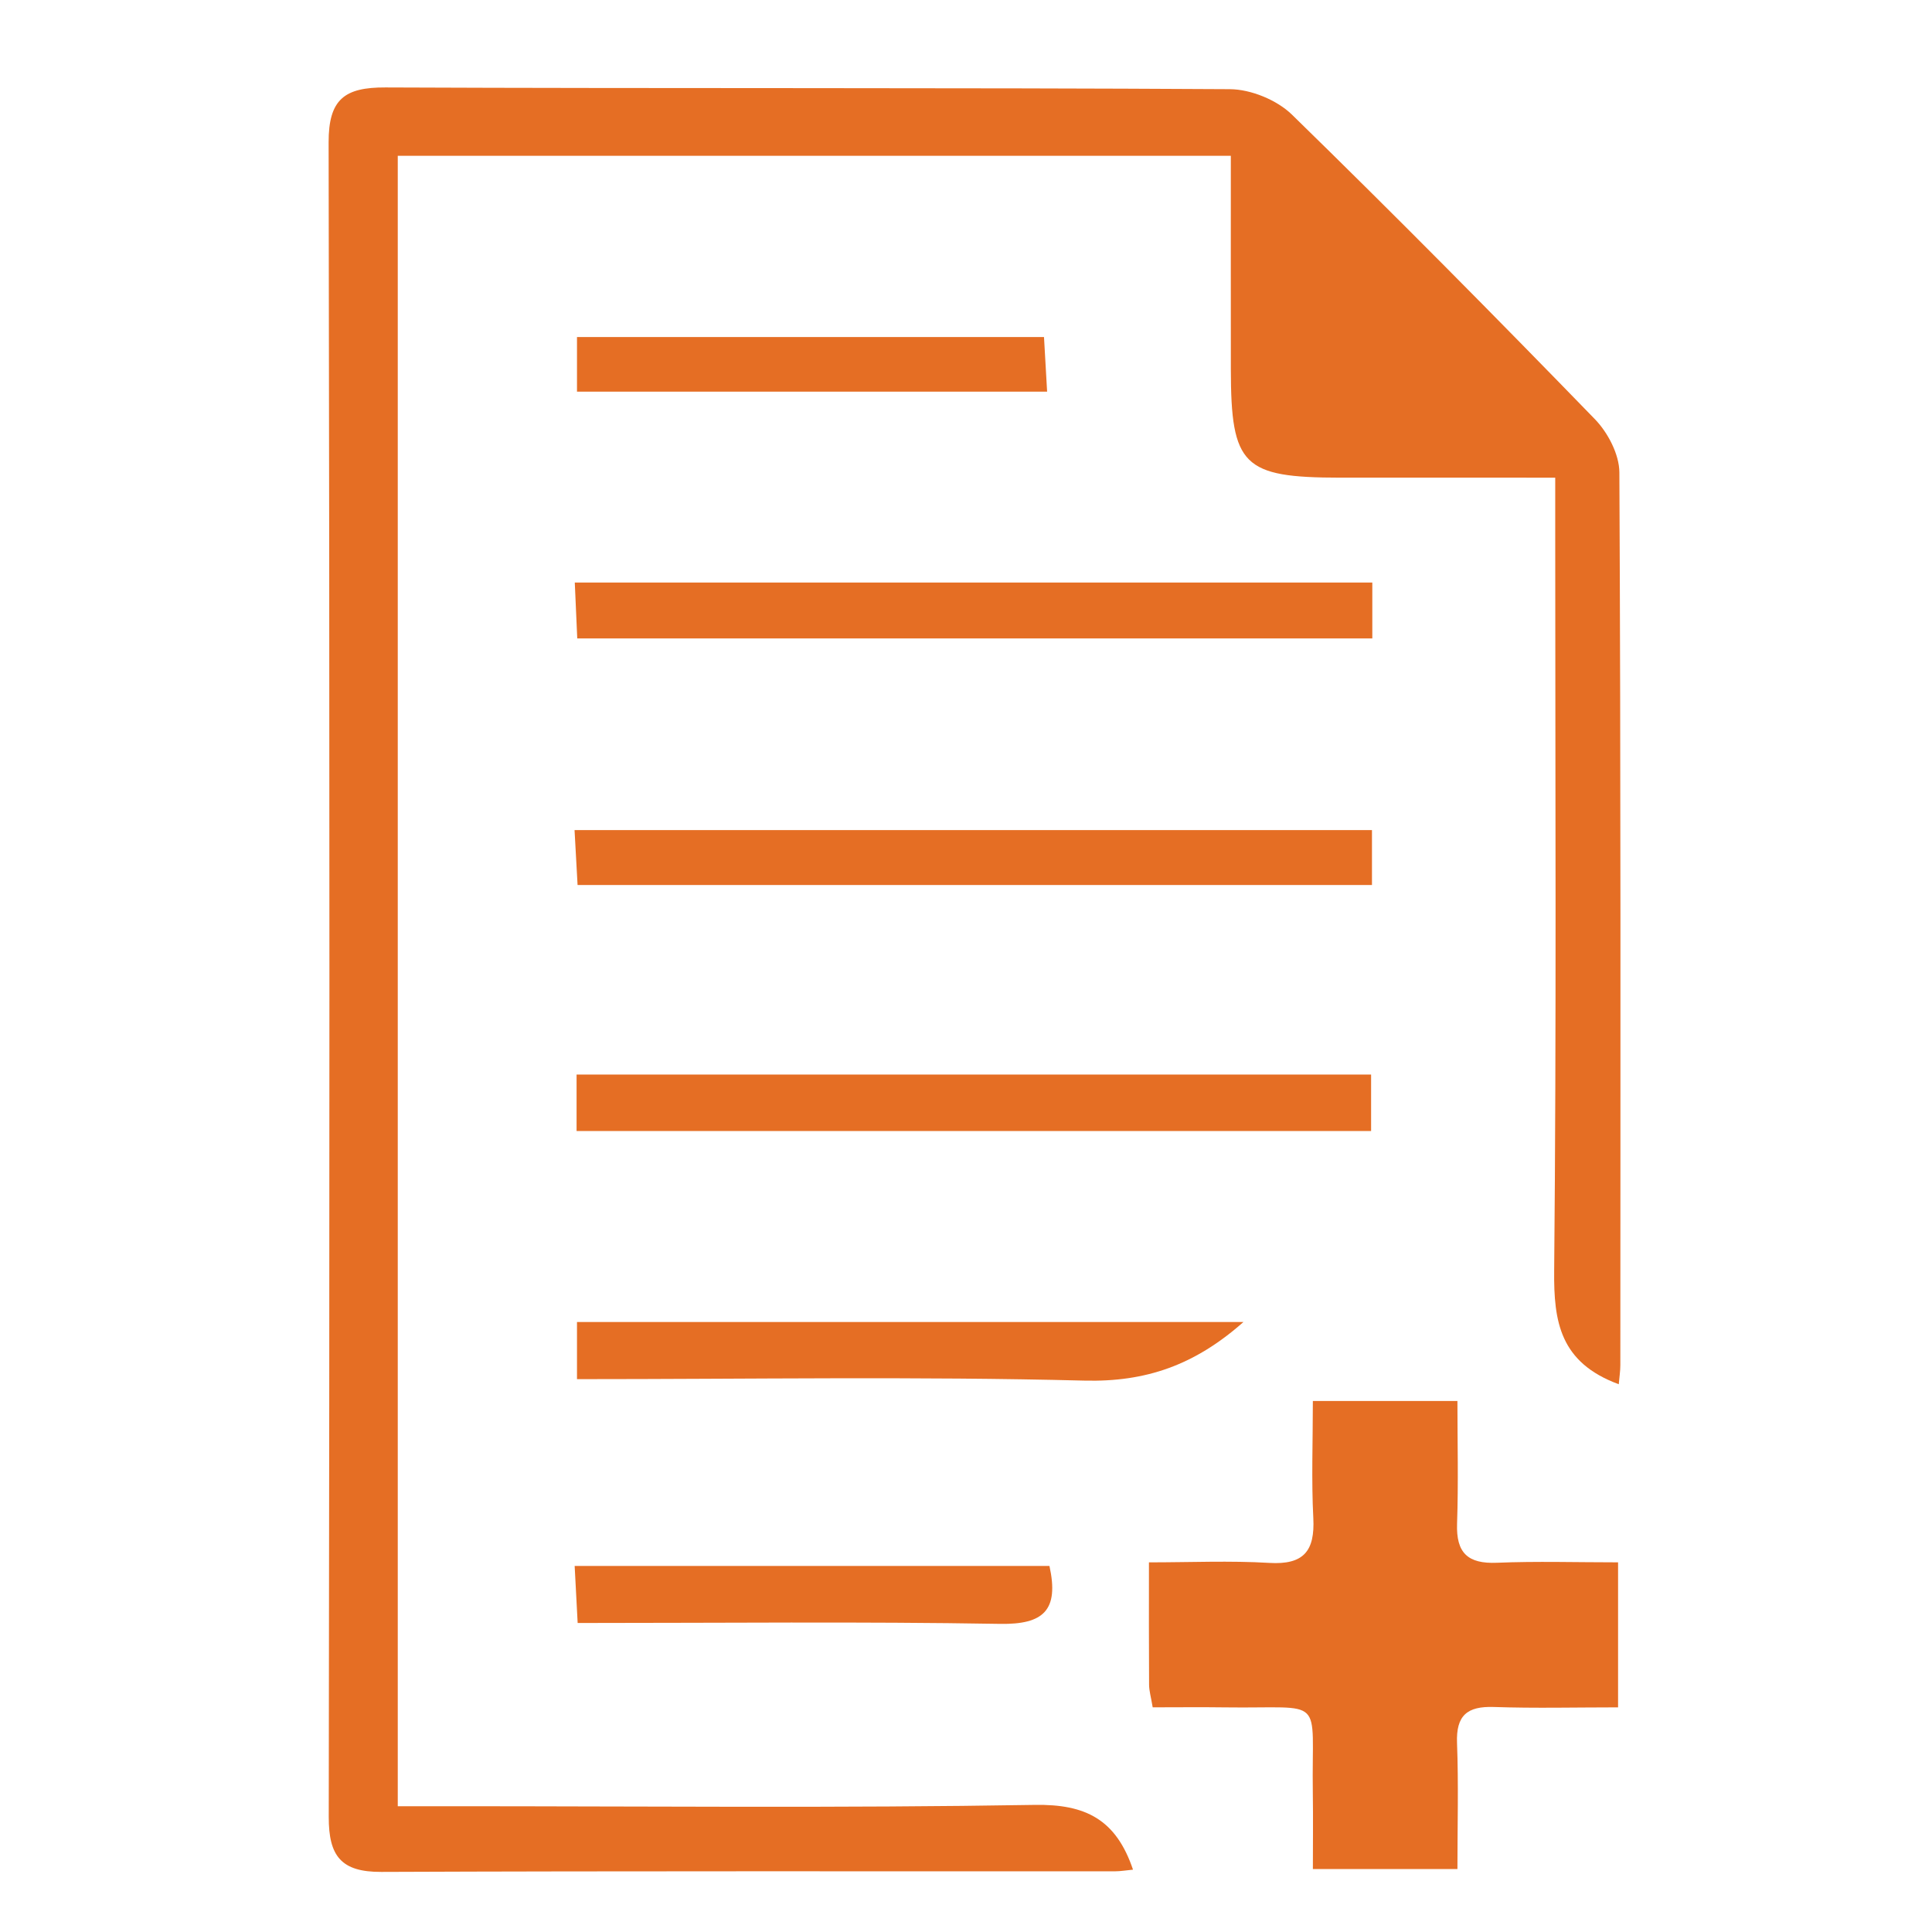 <?xml version="1.0" standalone="no"?><!DOCTYPE svg PUBLIC "-//W3C//DTD SVG 1.1//EN" "http://www.w3.org/Graphics/SVG/1.1/DTD/svg11.dtd"><svg t="1514537686462" class="icon" style="" viewBox="0 0 1024 1024" version="1.1" xmlns="http://www.w3.org/2000/svg" p-id="2992" xmlns:xlink="http://www.w3.org/1999/xlink" width="64" height="64"><defs><style type="text/css"></style></defs><path d="M857.979 733.68c-31.161-11.492-34.497-33.084-34.236-60.075 1.238-129.585 0.558-259.185 0.558-388.78 0-9.241 0-18.487 0-31.652-39.603 0-76.868 0.026-114.138-0.005-51.341-0.046-57.721-6.365-57.788-57.363-0.046-37.326-0.01-74.647-0.01-113.227-149.028 0-294.444 0-441.543 0 0 291.246 0 581.423 0 874.752 9.993 0 19.08 0 28.167 0 103.162 0 206.345 1.034 309.482-0.701 26.96-0.455 43.072 7.726 52.047 34.328-3.525 0.333-6.58 0.875-9.64 0.88-129.595 0.046-259.19-0.21-388.785 0.312-21.26 0.087-27.881-8.345-27.85-29.083 0.466-295.851 0.517-591.708-0.067-887.559-0.046-22.887 8.402-29.252 30.076-29.16C353.455 46.981 502.662 46.388 651.864 47.268c11.149 0.067 24.954 5.741 32.926 13.518 54.308 52.973 107.665 106.933 160.515 161.365 6.892 7.102 12.95 18.681 12.996 28.213 0.788 157.727 0.558 315.458 0.512 473.19C858.818 726.67 858.317 729.781 857.979 733.68z" p-id="2993" fill="#e56e24"></path><path d="M857.611 828.077c0 26.545 0 50.015 0 76.858-22.237 0-44.065 0.547-65.846-0.194-14.112-0.481-20.068 4.452-19.51 19.085 0.834 21.848 0.215 43.753 0.215 66.808-26.274 0-49.719 0-76.617 0 0-13.902 0.169-27.175-0.031-40.447-0.788-52.369 7.634-44.495-46.526-45.242-12.546-0.174-25.092-0.026-38.344-0.026-0.921-5.536-1.888-8.729-1.914-11.922-0.138-20.329-0.072-40.662-0.072-64.915 22.104 0 43.021-0.957 63.805 0.287 18.246 1.09 24.212-6.324 23.312-23.772-1.039-20.18-0.24-40.452-0.24-62.045 25.829 0 49.32 0 76.622 0 0 21.536 0.553 43.318-0.189 65.053-0.532 15.519 5.731 21.326 21.132 20.692C814.385 827.422 835.42 828.077 857.611 828.077z" p-id="2994" fill="#e56e24"></path><path d="M727.351 308.761c0 10.049 0 18.973 0 29.636-140.652 0-279.862 0-421.394 0-0.44-9.911-0.834-18.865-1.31-29.636C446.302 308.761 586.345 308.761 727.351 308.761z" p-id="2995" fill="#e56e24"></path><path d="M727.171 439.978c0 9.655 0 18.594 0 29.088-139.747 0-279.089 0-421.046 0-0.486-8.847-0.972-17.699-1.602-29.088C445.923 439.978 585.726 439.978 727.171 439.978z" p-id="2996" fill="#e56e24"></path><path d="M305.598 599.459c0-11.615 0-19.981 0-29.922 140.304 0 279.657 0 421.113 0 0 9.44 0 18.85 0 29.922C586.381 599.459 447.177 599.459 305.598 599.459z" p-id="2997" fill="#e56e24"></path><path d="M305.818 730.978c0-11.446 0-19.745 0-30.275 117.162 0 233.76 0 353.219 0-25.87 22.887-51.73 31.882-84.394 31.048C486.191 729.494 397.642 730.978 305.818 730.978z" p-id="2998" fill="#e56e24"></path><path d="M556.234 829.981c5.168 23.526-3.157 31.094-26.182 30.705-73.762-1.254-147.555-0.466-223.88-0.466-0.558-10.602-1.023-19.433-1.591-30.24C388.995 829.981 471.788 829.981 556.234 829.981z" p-id="2999" fill="#e56e24"></path><path d="M305.818 207.594c0-10.407 0-18.691 0-28.965 82.368 0 163.585 0 247.524 0 0.512 8.98 1.018 17.867 1.653 28.965C471.522 207.594 389.614 207.594 305.818 207.594z" p-id="3000" fill="#e56e24"></path></svg>